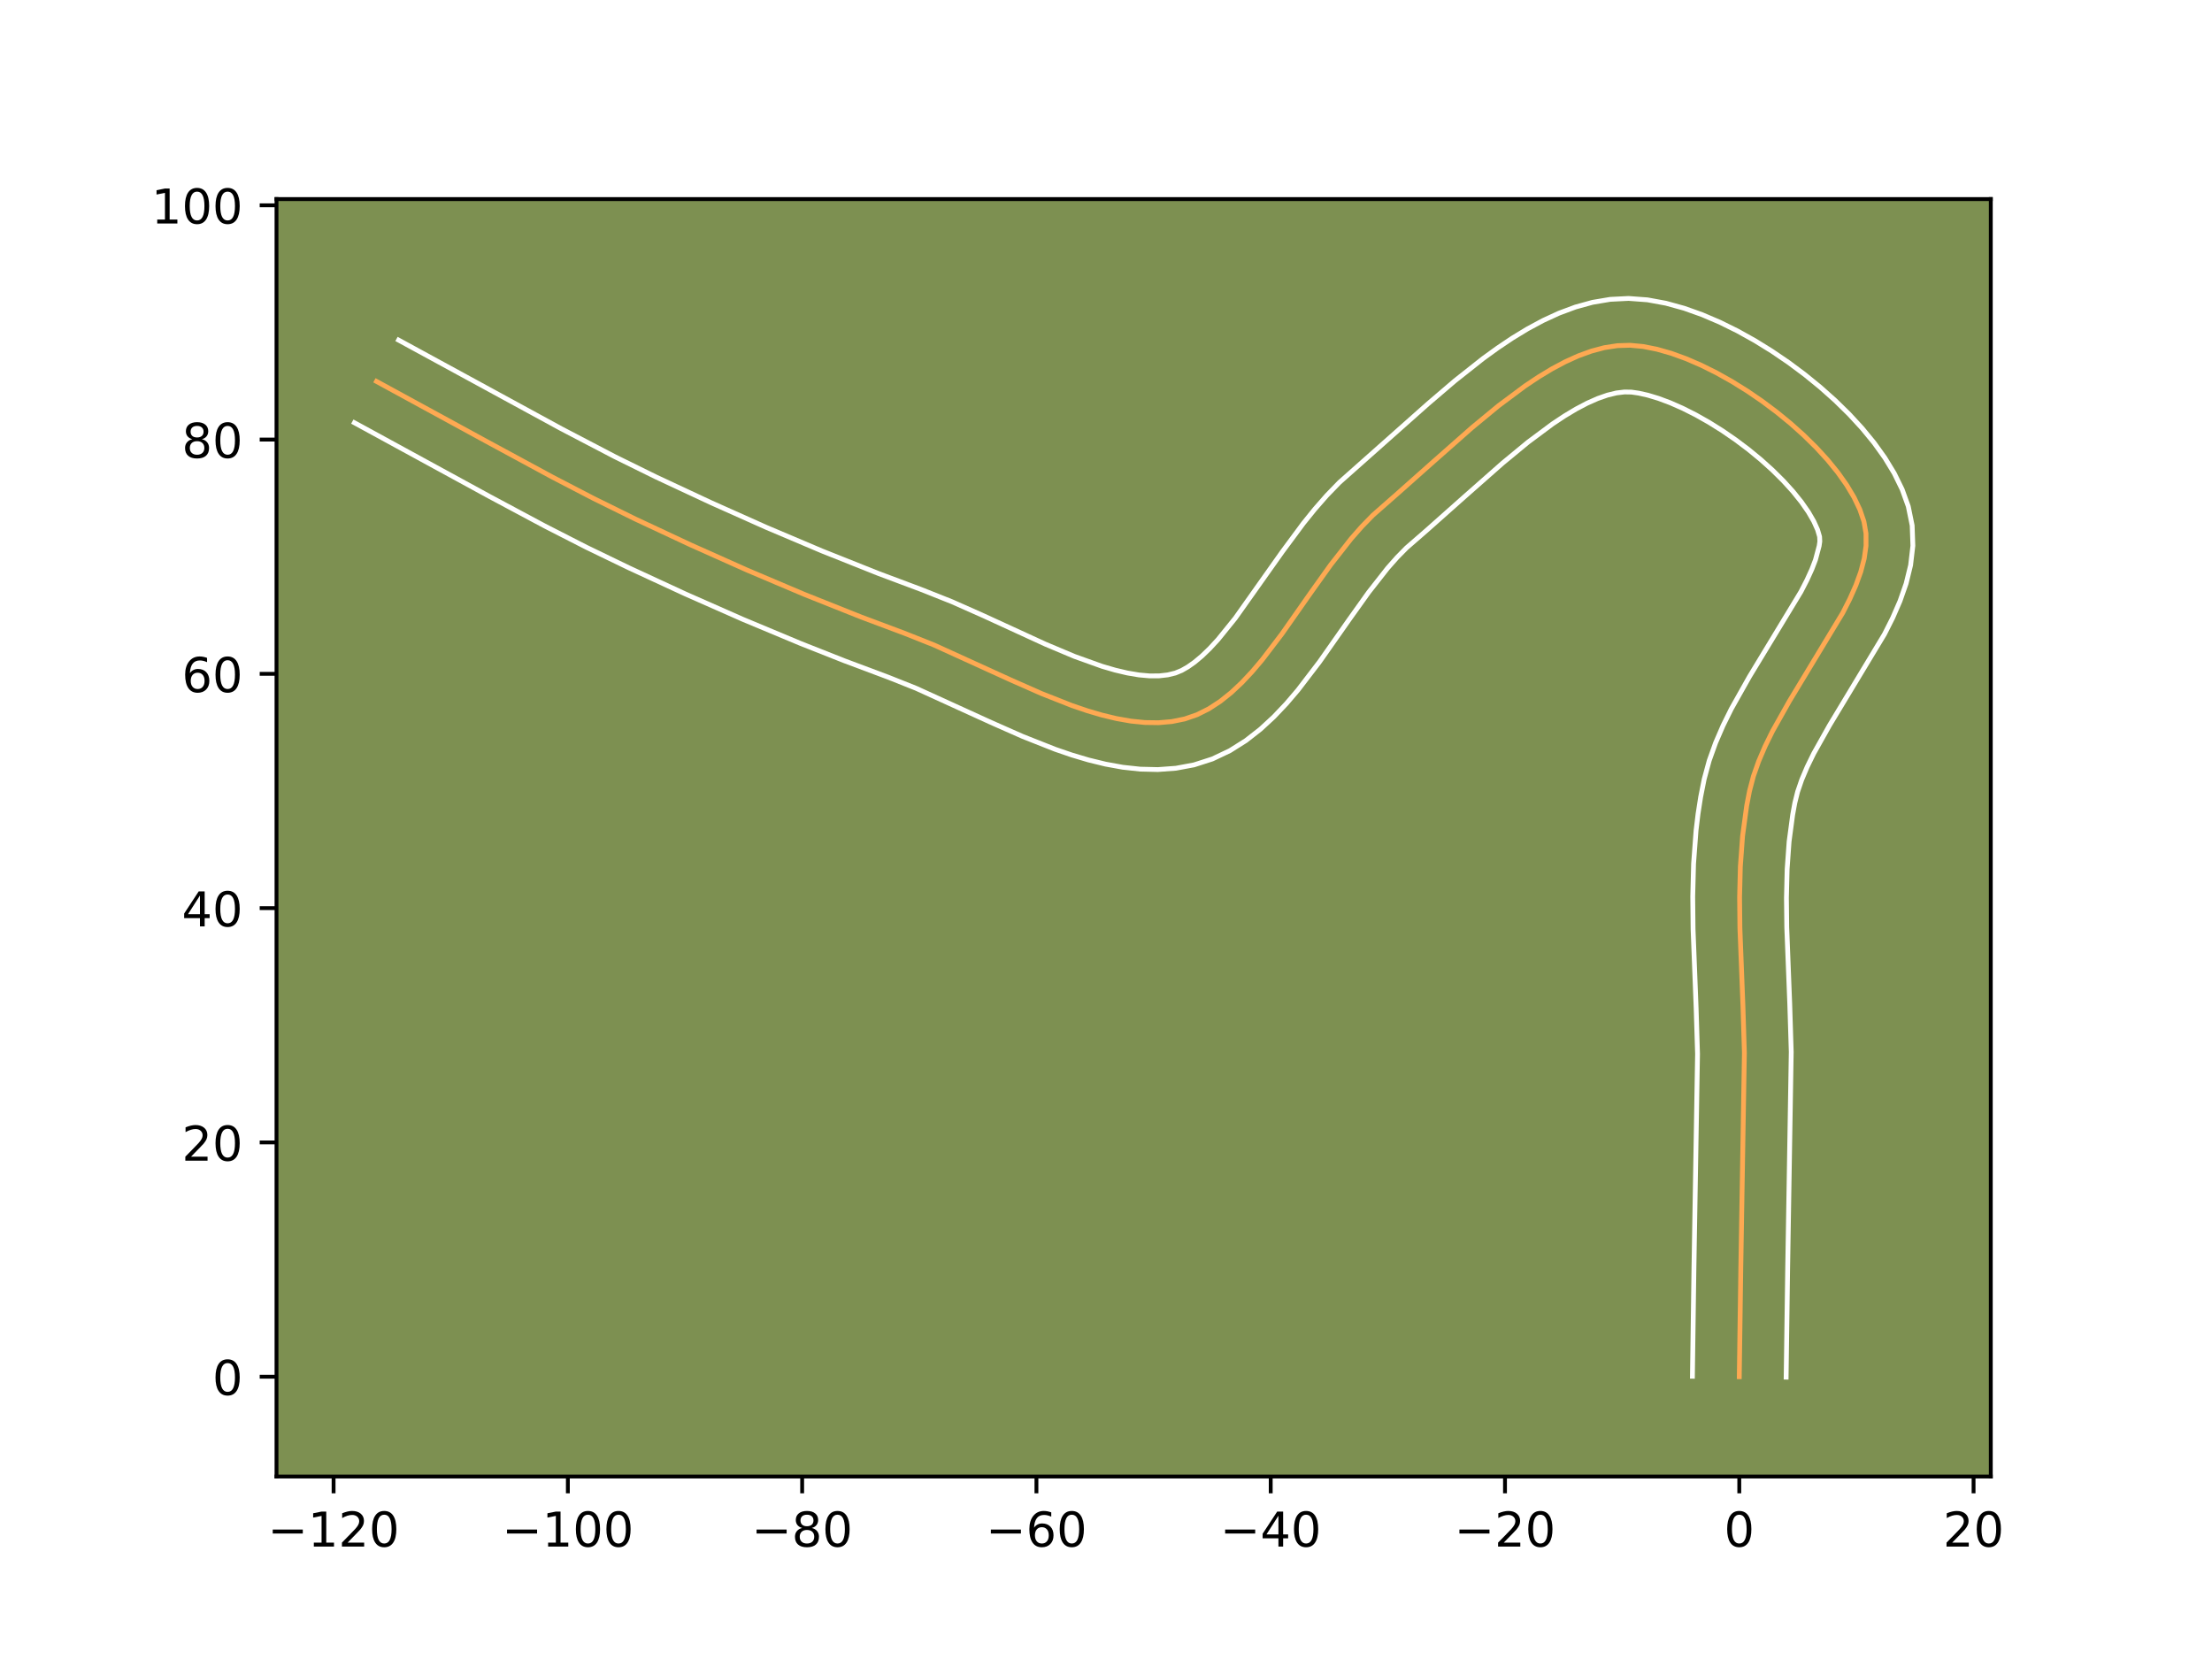 <?xml version="1.0" encoding="utf-8" standalone="no"?>
<!DOCTYPE svg PUBLIC "-//W3C//DTD SVG 1.1//EN"
  "http://www.w3.org/Graphics/SVG/1.1/DTD/svg11.dtd">
<!-- Created with matplotlib (https://matplotlib.org/) -->
<svg height="345.6pt" version="1.1" viewBox="0 0 460.8 345.6" width="460.8pt" xmlns="http://www.w3.org/2000/svg" xmlns:xlink="http://www.w3.org/1999/xlink">
 <defs>
  <style type="text/css">*{stroke-linecap:butt;stroke-linejoin:round;}</style>
 </defs>
 <g id="figure_1">
  <g id="patch_1">
   <path d="M 0 345.6 
L 460.8 345.6 
L 460.8 0 
L 0 0 
z
" style="fill:#ffffff;"/>
  </g>
  <g id="axes_1">
   <g id="patch_2">
    <path d="M 57.6 307.584 
L 414.72 307.584 
L 414.72 41.472 
L 57.6 41.472 
z
" style="fill:#7d9051;"/>
   </g>
   <g id="matplotlib.axis_1">
    <g id="xtick_1">
     <g id="line2d_1">
      <defs>
       <path d="M 0 0 
L 0 3.5 
" id="m7399de739c" style="stroke:#000000;stroke-width:0.8;"/>
      </defs>
      <g>
       <use style="stroke:#000000;stroke-width:0.8;" x="69.492" xlink:href="#m7399de739c" y="307.584"/>
      </g>
     </g>
     <g id="text_1">
      <!-- −120 -->
      <g transform="translate(55.758 322.182)scale(0.1 -0.1)">
       <defs>
        <path d="M 10.594 35.5 
L 73.188 35.5 
L 73.188 27.203 
L 10.594 27.203 
z
" id="DejaVuSans-8722"/>
        <path d="M 12.406 8.297 
L 28.516 8.297 
L 28.516 63.922 
L 10.984 60.406 
L 10.984 69.391 
L 28.422 72.906 
L 38.281 72.906 
L 38.281 8.297 
L 54.391 8.297 
L 54.391 0 
L 12.406 0 
z
" id="DejaVuSans-49"/>
        <path d="M 19.188 8.297 
L 53.609 8.297 
L 53.609 0 
L 7.328 0 
L 7.328 8.297 
Q 12.938 14.109 22.625 23.891 
Q 32.328 33.688 34.812 36.531 
Q 39.547 41.844 41.422 45.531 
Q 43.312 49.219 43.312 52.781 
Q 43.312 58.594 39.234 62.25 
Q 35.156 65.922 28.609 65.922 
Q 23.969 65.922 18.812 64.312 
Q 13.672 62.703 7.812 59.422 
L 7.812 69.391 
Q 13.766 71.781 18.938 73 
Q 24.125 74.219 28.422 74.219 
Q 39.75 74.219 46.484 68.547 
Q 53.219 62.891 53.219 53.422 
Q 53.219 48.922 51.531 44.891 
Q 49.859 40.875 45.406 35.406 
Q 44.188 33.984 37.641 27.219 
Q 31.109 20.453 19.188 8.297 
z
" id="DejaVuSans-50"/>
        <path d="M 31.781 66.406 
Q 24.172 66.406 20.328 58.906 
Q 16.5 51.422 16.5 36.375 
Q 16.5 21.391 20.328 13.891 
Q 24.172 6.391 31.781 6.391 
Q 39.453 6.391 43.281 13.891 
Q 47.125 21.391 47.125 36.375 
Q 47.125 51.422 43.281 58.906 
Q 39.453 66.406 31.781 66.406 
z
M 31.781 74.219 
Q 44.047 74.219 50.516 64.516 
Q 56.984 54.828 56.984 36.375 
Q 56.984 17.969 50.516 8.266 
Q 44.047 -1.422 31.781 -1.422 
Q 19.531 -1.422 13.062 8.266 
Q 6.594 17.969 6.594 36.375 
Q 6.594 54.828 13.062 64.516 
Q 19.531 74.219 31.781 74.219 
z
" id="DejaVuSans-48"/>
       </defs>
       <use xlink:href="#DejaVuSans-8722"/>
       <use x="83.789" xlink:href="#DejaVuSans-49"/>
       <use x="147.412" xlink:href="#DejaVuSans-50"/>
       <use x="211.035" xlink:href="#DejaVuSans-48"/>
      </g>
     </g>
    </g>
    <g id="xtick_2">
     <g id="line2d_2">
      <g>
       <use style="stroke:#000000;stroke-width:0.8;" x="118.297" xlink:href="#m7399de739c" y="307.584"/>
      </g>
     </g>
     <g id="text_2">
      <!-- −100 -->
      <g transform="translate(104.564 322.182)scale(0.1 -0.1)">
       <use xlink:href="#DejaVuSans-8722"/>
       <use x="83.789" xlink:href="#DejaVuSans-49"/>
       <use x="147.412" xlink:href="#DejaVuSans-48"/>
       <use x="211.035" xlink:href="#DejaVuSans-48"/>
      </g>
     </g>
    </g>
    <g id="xtick_3">
     <g id="line2d_3">
      <g>
       <use style="stroke:#000000;stroke-width:0.8;" x="167.103" xlink:href="#m7399de739c" y="307.584"/>
      </g>
     </g>
     <g id="text_3">
      <!-- −80 -->
      <g transform="translate(156.55 322.182)scale(0.1 -0.1)">
       <defs>
        <path d="M 31.781 34.625 
Q 24.75 34.625 20.719 30.859 
Q 16.703 27.094 16.703 20.516 
Q 16.703 13.922 20.719 10.156 
Q 24.75 6.391 31.781 6.391 
Q 38.812 6.391 42.859 10.172 
Q 46.922 13.969 46.922 20.516 
Q 46.922 27.094 42.891 30.859 
Q 38.875 34.625 31.781 34.625 
z
M 21.922 38.812 
Q 15.578 40.375 12.031 44.719 
Q 8.5 49.078 8.5 55.328 
Q 8.5 64.062 14.719 69.141 
Q 20.953 74.219 31.781 74.219 
Q 42.672 74.219 48.875 69.141 
Q 55.078 64.062 55.078 55.328 
Q 55.078 49.078 51.531 44.719 
Q 48 40.375 41.703 38.812 
Q 48.828 37.156 52.797 32.312 
Q 56.781 27.484 56.781 20.516 
Q 56.781 9.906 50.312 4.234 
Q 43.844 -1.422 31.781 -1.422 
Q 19.734 -1.422 13.25 4.234 
Q 6.781 9.906 6.781 20.516 
Q 6.781 27.484 10.781 32.312 
Q 14.797 37.156 21.922 38.812 
z
M 18.312 54.391 
Q 18.312 48.734 21.844 45.562 
Q 25.391 42.391 31.781 42.391 
Q 38.141 42.391 41.719 45.562 
Q 45.312 48.734 45.312 54.391 
Q 45.312 60.062 41.719 63.234 
Q 38.141 66.406 31.781 66.406 
Q 25.391 66.406 21.844 63.234 
Q 18.312 60.062 18.312 54.391 
z
" id="DejaVuSans-56"/>
       </defs>
       <use xlink:href="#DejaVuSans-8722"/>
       <use x="83.789" xlink:href="#DejaVuSans-56"/>
       <use x="147.412" xlink:href="#DejaVuSans-48"/>
      </g>
     </g>
    </g>
    <g id="xtick_4">
     <g id="line2d_4">
      <g>
       <use style="stroke:#000000;stroke-width:0.8;" x="215.908" xlink:href="#m7399de739c" y="307.584"/>
      </g>
     </g>
     <g id="text_4">
      <!-- −60 -->
      <g transform="translate(205.356 322.182)scale(0.1 -0.1)">
       <defs>
        <path d="M 33.016 40.375 
Q 26.375 40.375 22.484 35.828 
Q 18.609 31.297 18.609 23.391 
Q 18.609 15.531 22.484 10.953 
Q 26.375 6.391 33.016 6.391 
Q 39.656 6.391 43.531 10.953 
Q 47.406 15.531 47.406 23.391 
Q 47.406 31.297 43.531 35.828 
Q 39.656 40.375 33.016 40.375 
z
M 52.594 71.297 
L 52.594 62.312 
Q 48.875 64.062 45.094 64.984 
Q 41.312 65.922 37.594 65.922 
Q 27.828 65.922 22.672 59.328 
Q 17.531 52.734 16.797 39.406 
Q 19.672 43.656 24.016 45.922 
Q 28.375 48.188 33.594 48.188 
Q 44.578 48.188 50.953 41.516 
Q 57.328 34.859 57.328 23.391 
Q 57.328 12.156 50.688 5.359 
Q 44.047 -1.422 33.016 -1.422 
Q 20.359 -1.422 13.672 8.266 
Q 6.984 17.969 6.984 36.375 
Q 6.984 53.656 15.188 63.938 
Q 23.391 74.219 37.203 74.219 
Q 40.922 74.219 44.703 73.484 
Q 48.484 72.75 52.594 71.297 
z
" id="DejaVuSans-54"/>
       </defs>
       <use xlink:href="#DejaVuSans-8722"/>
       <use x="83.789" xlink:href="#DejaVuSans-54"/>
       <use x="147.412" xlink:href="#DejaVuSans-48"/>
      </g>
     </g>
    </g>
    <g id="xtick_5">
     <g id="line2d_5">
      <g>
       <use style="stroke:#000000;stroke-width:0.8;" x="264.714" xlink:href="#m7399de739c" y="307.584"/>
      </g>
     </g>
     <g id="text_5">
      <!-- −40 -->
      <g transform="translate(254.161 322.182)scale(0.1 -0.1)">
       <defs>
        <path d="M 37.797 64.312 
L 12.891 25.391 
L 37.797 25.391 
z
M 35.203 72.906 
L 47.609 72.906 
L 47.609 25.391 
L 58.016 25.391 
L 58.016 17.188 
L 47.609 17.188 
L 47.609 0 
L 37.797 0 
L 37.797 17.188 
L 4.891 17.188 
L 4.891 26.703 
z
" id="DejaVuSans-52"/>
       </defs>
       <use xlink:href="#DejaVuSans-8722"/>
       <use x="83.789" xlink:href="#DejaVuSans-52"/>
       <use x="147.412" xlink:href="#DejaVuSans-48"/>
      </g>
     </g>
    </g>
    <g id="xtick_6">
     <g id="line2d_6">
      <g>
       <use style="stroke:#000000;stroke-width:0.8;" x="313.519" xlink:href="#m7399de739c" y="307.584"/>
      </g>
     </g>
     <g id="text_6">
      <!-- −20 -->
      <g transform="translate(302.967 322.182)scale(0.1 -0.1)">
       <use xlink:href="#DejaVuSans-8722"/>
       <use x="83.789" xlink:href="#DejaVuSans-50"/>
       <use x="147.412" xlink:href="#DejaVuSans-48"/>
      </g>
     </g>
    </g>
    <g id="xtick_7">
     <g id="line2d_7">
      <g>
       <use style="stroke:#000000;stroke-width:0.8;" x="362.324" xlink:href="#m7399de739c" y="307.584"/>
      </g>
     </g>
     <g id="text_7">
      <!-- 0 -->
      <g transform="translate(359.143 322.182)scale(0.1 -0.1)">
       <use xlink:href="#DejaVuSans-48"/>
      </g>
     </g>
    </g>
    <g id="xtick_8">
     <g id="line2d_8">
      <g>
       <use style="stroke:#000000;stroke-width:0.8;" x="411.13" xlink:href="#m7399de739c" y="307.584"/>
      </g>
     </g>
     <g id="text_8">
      <!-- 20 -->
      <g transform="translate(404.767 322.182)scale(0.1 -0.1)">
       <use xlink:href="#DejaVuSans-50"/>
       <use x="63.623" xlink:href="#DejaVuSans-48"/>
      </g>
     </g>
    </g>
   </g>
   <g id="matplotlib.axis_2">
    <g id="ytick_1">
     <g id="line2d_9">
      <defs>
       <path d="M 0 0 
L -3.5 0 
" id="m751956ccd6" style="stroke:#000000;stroke-width:0.8;"/>
      </defs>
      <g>
       <use style="stroke:#000000;stroke-width:0.8;" x="57.6" xlink:href="#m751956ccd6" y="286.793"/>
      </g>
     </g>
     <g id="text_9">
      <!-- 0 -->
      <g transform="translate(44.237 290.592)scale(0.1 -0.1)">
       <use xlink:href="#DejaVuSans-48"/>
      </g>
     </g>
    </g>
    <g id="ytick_2">
     <g id="line2d_10">
      <g>
       <use style="stroke:#000000;stroke-width:0.8;" x="57.6" xlink:href="#m751956ccd6" y="237.987"/>
      </g>
     </g>
     <g id="text_10">
      <!-- 20 -->
      <g transform="translate(37.875 241.786)scale(0.1 -0.1)">
       <use xlink:href="#DejaVuSans-50"/>
       <use x="63.623" xlink:href="#DejaVuSans-48"/>
      </g>
     </g>
    </g>
    <g id="ytick_3">
     <g id="line2d_11">
      <g>
       <use style="stroke:#000000;stroke-width:0.8;" x="57.6" xlink:href="#m751956ccd6" y="189.182"/>
      </g>
     </g>
     <g id="text_11">
      <!-- 40 -->
      <g transform="translate(37.875 192.981)scale(0.1 -0.1)">
       <use xlink:href="#DejaVuSans-52"/>
       <use x="63.623" xlink:href="#DejaVuSans-48"/>
      </g>
     </g>
    </g>
    <g id="ytick_4">
     <g id="line2d_12">
      <g>
       <use style="stroke:#000000;stroke-width:0.8;" x="57.6" xlink:href="#m751956ccd6" y="140.376"/>
      </g>
     </g>
     <g id="text_12">
      <!-- 60 -->
      <g transform="translate(37.875 144.176)scale(0.1 -0.1)">
       <use xlink:href="#DejaVuSans-54"/>
       <use x="63.623" xlink:href="#DejaVuSans-48"/>
      </g>
     </g>
    </g>
    <g id="ytick_5">
     <g id="line2d_13">
      <g>
       <use style="stroke:#000000;stroke-width:0.8;" x="57.6" xlink:href="#m751956ccd6" y="91.571"/>
      </g>
     </g>
     <g id="text_13">
      <!-- 80 -->
      <g transform="translate(37.875 95.37)scale(0.1 -0.1)">
       <use xlink:href="#DejaVuSans-56"/>
       <use x="63.623" xlink:href="#DejaVuSans-48"/>
      </g>
     </g>
    </g>
    <g id="ytick_6">
     <g id="line2d_14">
      <g>
       <use style="stroke:#000000;stroke-width:0.8;" x="57.6" xlink:href="#m751956ccd6" y="42.766"/>
      </g>
     </g>
     <g id="text_14">
      <!-- 100 -->
      <g transform="translate(31.512 46.565)scale(0.1 -0.1)">
       <use xlink:href="#DejaVuSans-49"/>
       <use x="63.623" xlink:href="#DejaVuSans-48"/>
       <use x="127.246" xlink:href="#DejaVuSans-48"/>
      </g>
     </g>
    </g>
   </g>
   <g id="line2d_15">
    <path clip-path="url(#pea3e0bc655)" d="M 362.324 286.793 
L 362.638 264.319 
L 363.388 219.35 
L 363.088 209.62 
L 362.455 193.374 
L 362.388 186.915 
L 362.547 180.504 
L 363.011 174.158 
L 363.86 167.894 
L 364.454 164.798 
L 365.266 161.702 
L 366.363 158.586 
L 367.704 155.456 
L 369.248 152.317 
L 372.773 146.043 
L 383.864 127.694 
L 385.35 124.772 
L 386.621 121.906 
L 387.635 119.103 
L 388.35 116.368 
L 388.726 113.709 
L 388.72 111.131 
L 388.291 108.641 
L 387.444 106.157 
L 386.232 103.61 
L 384.686 101.021 
L 382.837 98.412 
L 380.715 95.805 
L 378.352 93.223 
L 375.777 90.688 
L 373.022 88.221 
L 370.117 85.844 
L 367.092 83.58 
L 363.98 81.452 
L 360.809 79.48 
L 357.611 77.687 
L 354.416 76.095 
L 351.256 74.727 
L 348.16 73.603 
L 345.16 72.747 
L 342.286 72.181 
L 339.569 71.926 
L 336.921 72.008 
L 334.239 72.42 
L 331.527 73.137 
L 328.79 74.133 
L 326.035 75.383 
L 323.266 76.86 
L 320.489 78.54 
L 317.708 80.396 
L 312.157 84.536 
L 306.657 89.076 
L 298.591 96.187 
L 290.875 103.043 
L 286.011 107.314 
L 283.705 109.679 
L 281.475 112.215 
L 277.199 117.674 
L 273.091 123.431 
L 267.04 132.06 
L 262.946 137.433 
L 260.848 139.908 
L 258.699 142.2 
L 256.488 144.275 
L 254.204 146.102 
L 251.835 147.648 
L 249.37 148.882 
L 246.798 149.77 
L 244.12 150.314 
L 241.351 150.554 
L 238.5 150.513 
L 235.575 150.217 
L 232.585 149.691 
L 229.537 148.959 
L 226.44 148.045 
L 223.302 146.975 
L 216.937 144.464 
L 210.508 141.623 
L 194.589 134.373 
L 188.457 131.933 
L 179.444 128.556 
L 167.509 123.798 
L 155.671 118.78 
L 143.934 113.535 
L 132.3 108.096 
L 123.666 103.843 
L 115.12 99.407 
L 100.997 91.761 
L 78.434 79.455 
L 78.434 79.455 
" style="fill:none;stroke:#fea952;stroke-linecap:square;"/>
   </g>
   <g id="line2d_16">
    <path clip-path="url(#pea3e0bc655)" d="M 352.564 286.699 
L 352.879 264.139 
L 353.629 219.562 
L 353.336 210.039 
L 352.696 193.545 
L 352.628 186.775 
L 352.803 179.926 
L 353.317 173.012 
L 353.734 169.538 
L 354.274 166.055 
L 355.012 162.321 
L 356.059 158.46 
L 357.391 154.742 
L 358.945 151.148 
L 360.668 147.662 
L 364.433 140.972 
L 375.163 123.27 
L 376.427 120.816 
L 377.442 118.586 
L 378.192 116.631 
L 378.965 113.731 
L 379.101 112.789 
L 379.053 111.793 
L 378.629 110.351 
L 377.851 108.614 
L 376.722 106.665 
L 375.267 104.574 
L 373.515 102.396 
L 371.503 100.178 
L 369.266 97.96 
L 366.842 95.776 
L 364.268 93.659 
L 361.582 91.638 
L 358.825 89.741 
L 356.035 87.994 
L 353.258 86.423 
L 350.537 85.052 
L 347.926 83.902 
L 345.482 82.99 
L 343.273 82.324 
L 341.374 81.899 
L 339.871 81.682 
L 338.404 81.656 
L 336.733 81.857 
L 334.866 82.309 
L 332.822 83.023 
L 330.63 83.995 
L 328.317 85.213 
L 325.908 86.658 
L 323.424 88.309 
L 318.298 92.124 
L 313.049 96.453 
L 305.108 103.453 
L 297.213 110.466 
L 293 114.128 
L 291.036 116.123 
L 289.064 118.355 
L 285.105 123.4 
L 281.108 128.998 
L 274.885 137.869 
L 270.391 143.746 
L 267.967 146.586 
L 265.379 149.316 
L 262.585 151.897 
L 259.54 154.276 
L 256.203 156.378 
L 252.556 158.109 
L 248.741 159.336 
L 244.961 160.039 
L 241.212 160.314 
L 237.518 160.225 
L 233.883 159.831 
L 230.304 159.182 
L 226.775 158.321 
L 223.289 157.284 
L 219.842 156.102 
L 213.055 153.42 
L 206.423 150.488 
L 190.861 143.394 
L 185.089 141.095 
L 175.907 137.654 
L 166.792 134.049 
L 154.743 129.015 
L 142.816 123.75 
L 131.013 118.29 
L 122.15 114.005 
L 113.414 109.54 
L 101.958 103.413 
L 73.833 88.064 
L 73.833 88.064 
" style="fill:none;stroke:#ffffff;stroke-linecap:square;"/>
   </g>
   <g id="line2d_17">
    <path clip-path="url(#pea3e0bc655)" d="M 372.085 286.887 
L 372.398 264.499 
L 373.147 219.139 
L 372.84 209.2 
L 372.215 193.202 
L 372.148 187.055 
L 372.291 181.082 
L 372.704 175.303 
L 373.446 169.733 
L 373.895 167.274 
L 374.473 164.945 
L 375.335 162.43 
L 376.464 159.763 
L 377.827 156.973 
L 381.114 151.114 
L 392.565 132.118 
L 394.273 128.729 
L 395.8 125.227 
L 397.078 121.575 
L 398.016 117.734 
L 398.487 113.686 
L 398.339 109.472 
L 397.529 105.488 
L 396.258 101.964 
L 394.613 98.606 
L 392.65 95.377 
L 390.407 92.25 
L 387.916 89.215 
L 385.201 86.269 
L 382.289 83.416 
L 379.202 80.665 
L 375.966 78.03 
L 372.602 75.523 
L 369.134 73.163 
L 365.582 70.965 
L 361.964 68.95 
L 358.295 67.138 
L 354.585 65.551 
L 350.838 64.217 
L 347.048 63.17 
L 343.198 62.462 
L 339.267 62.169 
L 335.439 62.36 
L 331.744 62.983 
L 328.188 63.965 
L 324.759 65.243 
L 321.44 66.771 
L 318.215 68.508 
L 315.069 70.421 
L 311.992 72.484 
L 308.976 74.668 
L 303.113 79.301 
L 297.473 84.119 
L 279.022 100.5 
L 276.373 103.235 
L 273.887 106.076 
L 271.535 108.991 
L 267.146 114.916 
L 257.326 128.782 
L 253.728 133.231 
L 252.018 135.083 
L 250.39 136.653 
L 248.868 137.929 
L 247.467 138.919 
L 246.185 139.655 
L 244.854 140.204 
L 243.278 140.589 
L 241.49 140.794 
L 239.482 140.802 
L 237.267 140.604 
L 234.865 140.2 
L 232.299 139.596 
L 229.591 138.806 
L 223.833 136.741 
L 217.734 134.172 
L 204.914 128.283 
L 198.317 125.352 
L 191.825 122.772 
L 182.98 119.458 
L 171.249 114.782 
L 159.592 109.841 
L 148.014 104.667 
L 136.541 99.305 
L 128.111 95.152 
L 116.91 89.301 
L 102.888 81.662 
L 83.035 70.847 
L 83.035 70.847 
" style="fill:none;stroke:#ffffff;stroke-linecap:square;"/>
   </g>
   <g id="patch_3">
    <path d="M 57.6 307.584 
L 57.6 41.472 
" style="fill:none;stroke:#000000;stroke-linecap:square;stroke-linejoin:miter;stroke-width:0.8;"/>
   </g>
   <g id="patch_4">
    <path d="M 414.72 307.584 
L 414.72 41.472 
" style="fill:none;stroke:#000000;stroke-linecap:square;stroke-linejoin:miter;stroke-width:0.8;"/>
   </g>
   <g id="patch_5">
    <path d="M 57.6 307.584 
L 414.72 307.584 
" style="fill:none;stroke:#000000;stroke-linecap:square;stroke-linejoin:miter;stroke-width:0.8;"/>
   </g>
   <g id="patch_6">
    <path d="M 57.6 41.472 
L 414.72 41.472 
" style="fill:none;stroke:#000000;stroke-linecap:square;stroke-linejoin:miter;stroke-width:0.8;"/>
   </g>
  </g>
 </g>
 <defs>
  <clipPath id="pea3e0bc655">
   <rect height="266.112" width="357.12" x="57.6" y="41.472"/>
  </clipPath>
 </defs>
</svg>
